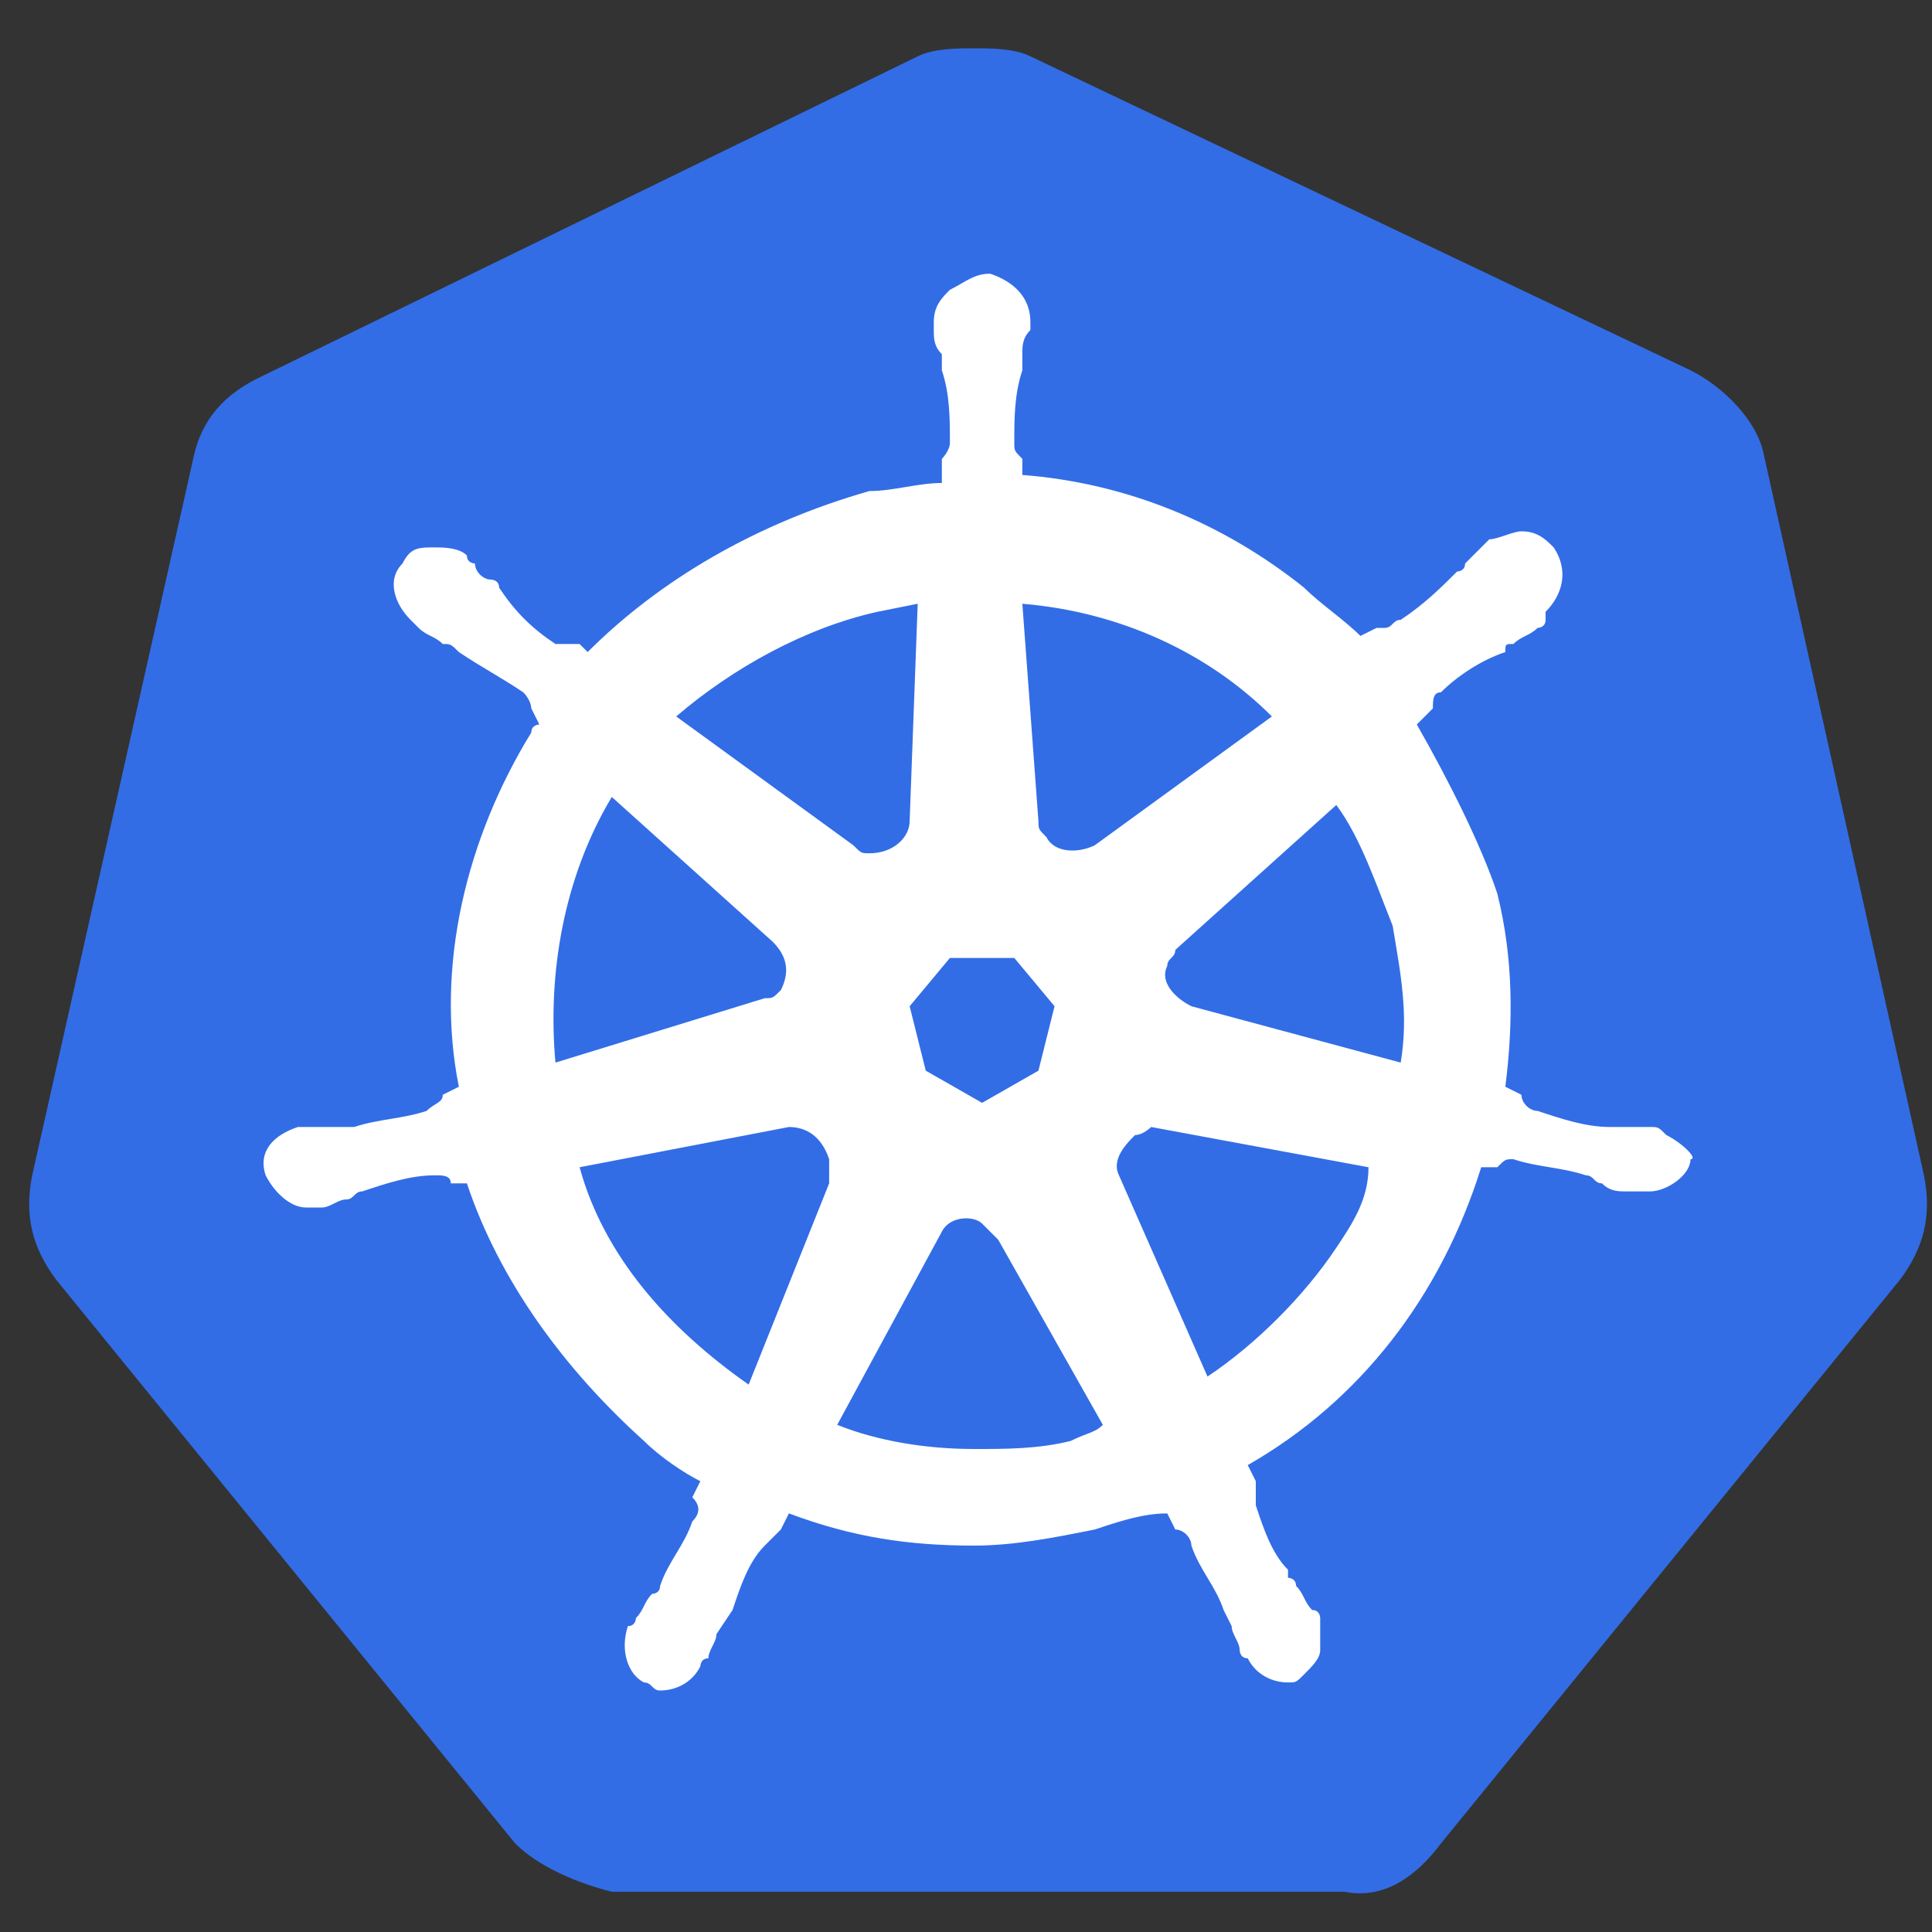 <?xml version="1.0" encoding="utf-8"?>
<!-- Generator: Adobe Illustrator 23.0.2, SVG Export Plug-In . SVG Version: 6.00 Build 0)  -->
<svg version="1.1" id="Layer_1" xmlns="http://www.w3.org/2000/svg" xmlns:xlink="http://www.w3.org/1999/xlink" x="0px" y="0px"
	 viewBox="0 0 24 24" style="enable-background:new 0 0 24 24;" xml:space="preserve">
<rect x="0" y="0" width="24" height="24" fill="#333333" stroke="none"/>
<style type="text/css">
	.st0{fill:#326DE6;}
	.st1{fill:#FFFFFF;}
</style>
<path id="path10349" class="st0" d="M21.9,5.6c-0.1-0.4-0.5-0.8-0.9-1l-8.2-3.9c-0.2-0.1-0.5-0.1-0.7-0.1s-0.5,0-0.7,0.1l-8.2,4
	c-0.4,0.2-0.7,0.5-0.8,1l-2,8.9c-0.1,0.5,0,0.9,0.3,1.3l5.7,7c0.3,0.3,0.8,0.5,1.2,0.6h9.1c0.5,0.1,0.9-0.2,1.2-0.6l5.7-7
	c0.3-0.4,0.4-0.8,0.3-1.3L21.9,5.6L21.9,5.6z"/>
<path id="path10351" class="st1" d="M20.7,14.1L20.7,14.1C20.6,14.1,20.6,14.1,20.7,14.1c-0.1-0.1-0.1-0.1-0.2-0.1
	c-0.1,0-0.2,0-0.3,0c-0.1,0-0.1,0-0.2,0h0c-0.3,0-0.6-0.1-0.9-0.2c-0.1,0-0.2-0.1-0.2-0.2c0,0,0,0,0,0l0,0l-0.2-0.1
	c0.1-0.8,0.1-1.6-0.1-2.4C18.4,10.5,18,9.7,17.6,9l0.2-0.2l0,0v0c0-0.1,0-0.2,0.1-0.2c0.2-0.2,0.5-0.4,0.8-0.5l0,0
	C18.7,8,18.7,8,18.8,8c0.1-0.1,0.2-0.1,0.3-0.2c0,0,0.1,0,0.1-0.1s0,0,0-0.1l0,0c0.2-0.2,0.3-0.5,0.1-0.8c-0.1-0.1-0.2-0.2-0.4-0.2
	c-0.1,0-0.3,0.1-0.4,0.1l0,0l0,0c0,0-0.1,0.1-0.1,0.1c-0.1,0.1-0.2,0.2-0.2,0.2c0,0.1-0.1,0.1-0.1,0.1l0,0c-0.2,0.2-0.4,0.4-0.7,0.6
	c-0.1,0-0.1,0.1-0.2,0.1c0,0-0.1,0-0.1,0h0l-0.2,0.1c-0.2-0.2-0.5-0.4-0.7-0.6c-1-0.8-2.2-1.3-3.5-1.4l0-0.2l0,0v0
	c-0.1-0.1-0.1-0.1-0.1-0.2c0-0.3,0-0.6,0.1-0.9v0c0-0.1,0-0.1,0-0.2c0-0.1,0-0.2,0.1-0.3V4l0,0c0-0.3-0.2-0.5-0.5-0.6
	c-0.2,0-0.3,0.1-0.5,0.2c-0.1,0.1-0.2,0.2-0.2,0.4l0,0v0.1c0,0.1,0,0.2,0.1,0.3c0,0.1,0,0.1,0,0.2v0c0.1,0.3,0.1,0.6,0.1,0.9
	c0,0.1-0.1,0.2-0.1,0.2v0.1l0,0l0,0.2c-0.3,0-0.6,0.1-0.9,0.1C9.4,6.5,8.2,7.2,7.3,8.1L7.2,8h0c0,0-0.1,0-0.1,0C7,8,6.9,8,6.9,8
	C6.6,7.8,6.4,7.6,6.2,7.3l0,0c0-0.1-0.1-0.1-0.1-0.1C6,7.2,5.9,7.1,5.9,7c0,0-0.1,0-0.1-0.1c0,0,0,0,0,0l0,0
	C5.7,6.8,5.5,6.8,5.4,6.8C5.2,6.8,5.1,6.8,5,7C4.8,7.2,4.9,7.5,5.1,7.7l0,0c0,0,0,0,0,0s0.1,0.1,0.1,0.1C5.3,7.9,5.4,7.9,5.5,8
	C5.6,8,5.6,8,5.7,8.1l0,0c0.3,0.2,0.5,0.3,0.8,0.5c0.1,0.1,0.1,0.2,0.1,0.2v0l0,0L6.7,9C6.7,9,6.6,9,6.6,9.1
	c-0.8,1.3-1.2,2.9-0.9,4.4l-0.2,0.1l0,0c0,0,0,0,0,0c0,0.1-0.1,0.1-0.2,0.2c-0.3,0.1-0.6,0.1-0.9,0.2l0,0c-0.1,0-0.1,0-0.2,0
	c-0.1,0-0.2,0-0.3,0c0,0-0.1,0-0.1,0c0,0,0,0-0.1,0l0,0c-0.3,0.1-0.5,0.3-0.4,0.6l0,0c0.1,0.2,0.3,0.4,0.5,0.4c0.1,0,0.1,0,0.1,0
	l0,0c0,0,0,0,0,0S4,15,4,15c0.1,0,0.2-0.1,0.3-0.1c0.1,0,0.1-0.1,0.2-0.1h0c0.3-0.1,0.6-0.2,0.9-0.2h0c0.1,0,0.2,0,0.2,0.1
	c0,0,0,0,0,0l0,0l0.2,0c0.4,1.2,1.2,2.3,2.2,3.2c0.2,0.2,0.5,0.4,0.7,0.5l-0.1,0.2l0,0c0,0,0,0,0,0c0.1,0.1,0.1,0.2,0,0.3
	c-0.1,0.3-0.3,0.5-0.4,0.8v0c0,0.1-0.1,0.1-0.1,0.1c-0.1,0.1-0.1,0.2-0.2,0.3c0,0,0,0.1-0.1,0.1c0,0,0,0,0,0l0,0
	c-0.1,0.3,0,0.6,0.2,0.7c0.1,0,0.1,0.1,0.2,0.1c0.2,0,0.4-0.1,0.5-0.3l0,0c0,0,0,0,0,0c0,0,0-0.1,0.1-0.1c0-0.1,0.1-0.2,0.1-0.3
	L9.1,20l0,0c0.1-0.3,0.2-0.6,0.4-0.8c0.1-0.1,0.1-0.1,0.2-0.2c0,0,0,0,0,0l0,0l0.1-0.2c0.8,0.3,1.5,0.4,2.3,0.4c0.5,0,1-0.1,1.5-0.2
	c0.3-0.1,0.6-0.2,0.9-0.2l0.1,0.2l0,0c0,0,0,0,0,0c0.1,0,0.2,0.1,0.2,0.2c0.1,0.3,0.3,0.5,0.4,0.8v0l0.1,0.2c0,0.1,0.1,0.2,0.1,0.3
	c0,0,0,0.1,0.1,0.1c0,0,0,0,0,0l0,0c0.1,0.2,0.3,0.3,0.5,0.3c0.1,0,0.1,0,0.2-0.1c0.1-0.1,0.2-0.2,0.2-0.3c0-0.1,0-0.3,0-0.4l0,0
	c0,0,0,0,0,0c0,0,0-0.1-0.1-0.1c-0.1-0.1-0.1-0.2-0.2-0.3c0-0.1-0.1-0.1-0.1-0.1v-0.1c-0.2-0.2-0.3-0.5-0.4-0.8c0-0.1,0-0.2,0-0.3
	c0,0,0,0,0,0l0,0l-0.1-0.2c1.4-0.8,2.4-2.1,2.9-3.7l0.2,0l0,0c0,0,0,0,0,0c0.1-0.1,0.1-0.1,0.2-0.1h0c0.3,0.1,0.6,0.1,0.9,0.2h0
	c0.1,0,0.1,0.1,0.2,0.1c0.1,0.1,0.2,0.1,0.3,0.1c0,0,0.1,0,0.1,0c0,0,0,0,0.1,0l0,0c0.1,0,0.1,0,0.1,0c0.2,0,0.5-0.2,0.5-0.4
	C21.1,14.4,20.9,14.2,20.7,14.1L20.7,14.1z M12.9,13.3l-0.7,0.4l-0.7-0.4l-0.2-0.8l0.5-0.6h0.8l0.5,0.6L12.9,13.3z M17.3,11.5
	c0.1,0.6,0.2,1.1,0.1,1.7l-2.6-0.7l0,0c-0.2-0.1-0.4-0.3-0.3-0.5c0-0.1,0.1-0.1,0.1-0.2l2-1.8C16.9,10.4,17.1,11,17.3,11.5z
	 M15.8,8.9l-2.2,1.6c-0.2,0.1-0.5,0.1-0.6-0.1c-0.1-0.1-0.1-0.1-0.1-0.2l-0.2-2.7C13.9,7.6,15,8.1,15.8,8.9
	C15.8,8.9,15.8,8.9,15.8,8.9z M10.9,7.6l0.5-0.1l-0.1,2.7l0,0c0,0.2-0.2,0.4-0.5,0.4c-0.1,0-0.1,0-0.2-0.1L8.4,8.9
	C9.1,8.3,10,7.8,10.9,7.6z M7.6,9.9l2,1.8l0,0c0.2,0.2,0.2,0.4,0.1,0.6c-0.1,0.1-0.1,0.1-0.2,0.1l-2.6,0.8C6.8,12.1,7,10.9,7.6,9.9z
	 M7.2,14.5L9.8,14c0.2,0,0.4,0.1,0.5,0.4c0,0.1,0,0.2,0,0.3l0,0l-1,2.5C8.3,16.5,7.5,15.6,7.2,14.5z M13.3,17.9
	c-0.4,0.1-0.8,0.1-1.2,0.1c-0.6,0-1.2-0.1-1.7-0.3l1.3-2.4c0.1-0.2,0.4-0.2,0.5-0.1c0.1,0.1,0.1,0.1,0.2,0.2l0,0l1.3,2.3
	C13.6,17.8,13.5,17.8,13.3,17.9z M16.6,15.5c-0.4,0.6-1,1.2-1.6,1.6l-1.1-2.5c-0.1-0.2,0.1-0.4,0.2-0.5c0.1,0,0.2-0.1,0.2-0.1
	l2.7,0.5C17,14.9,16.8,15.2,16.6,15.5z"/>
</svg>
